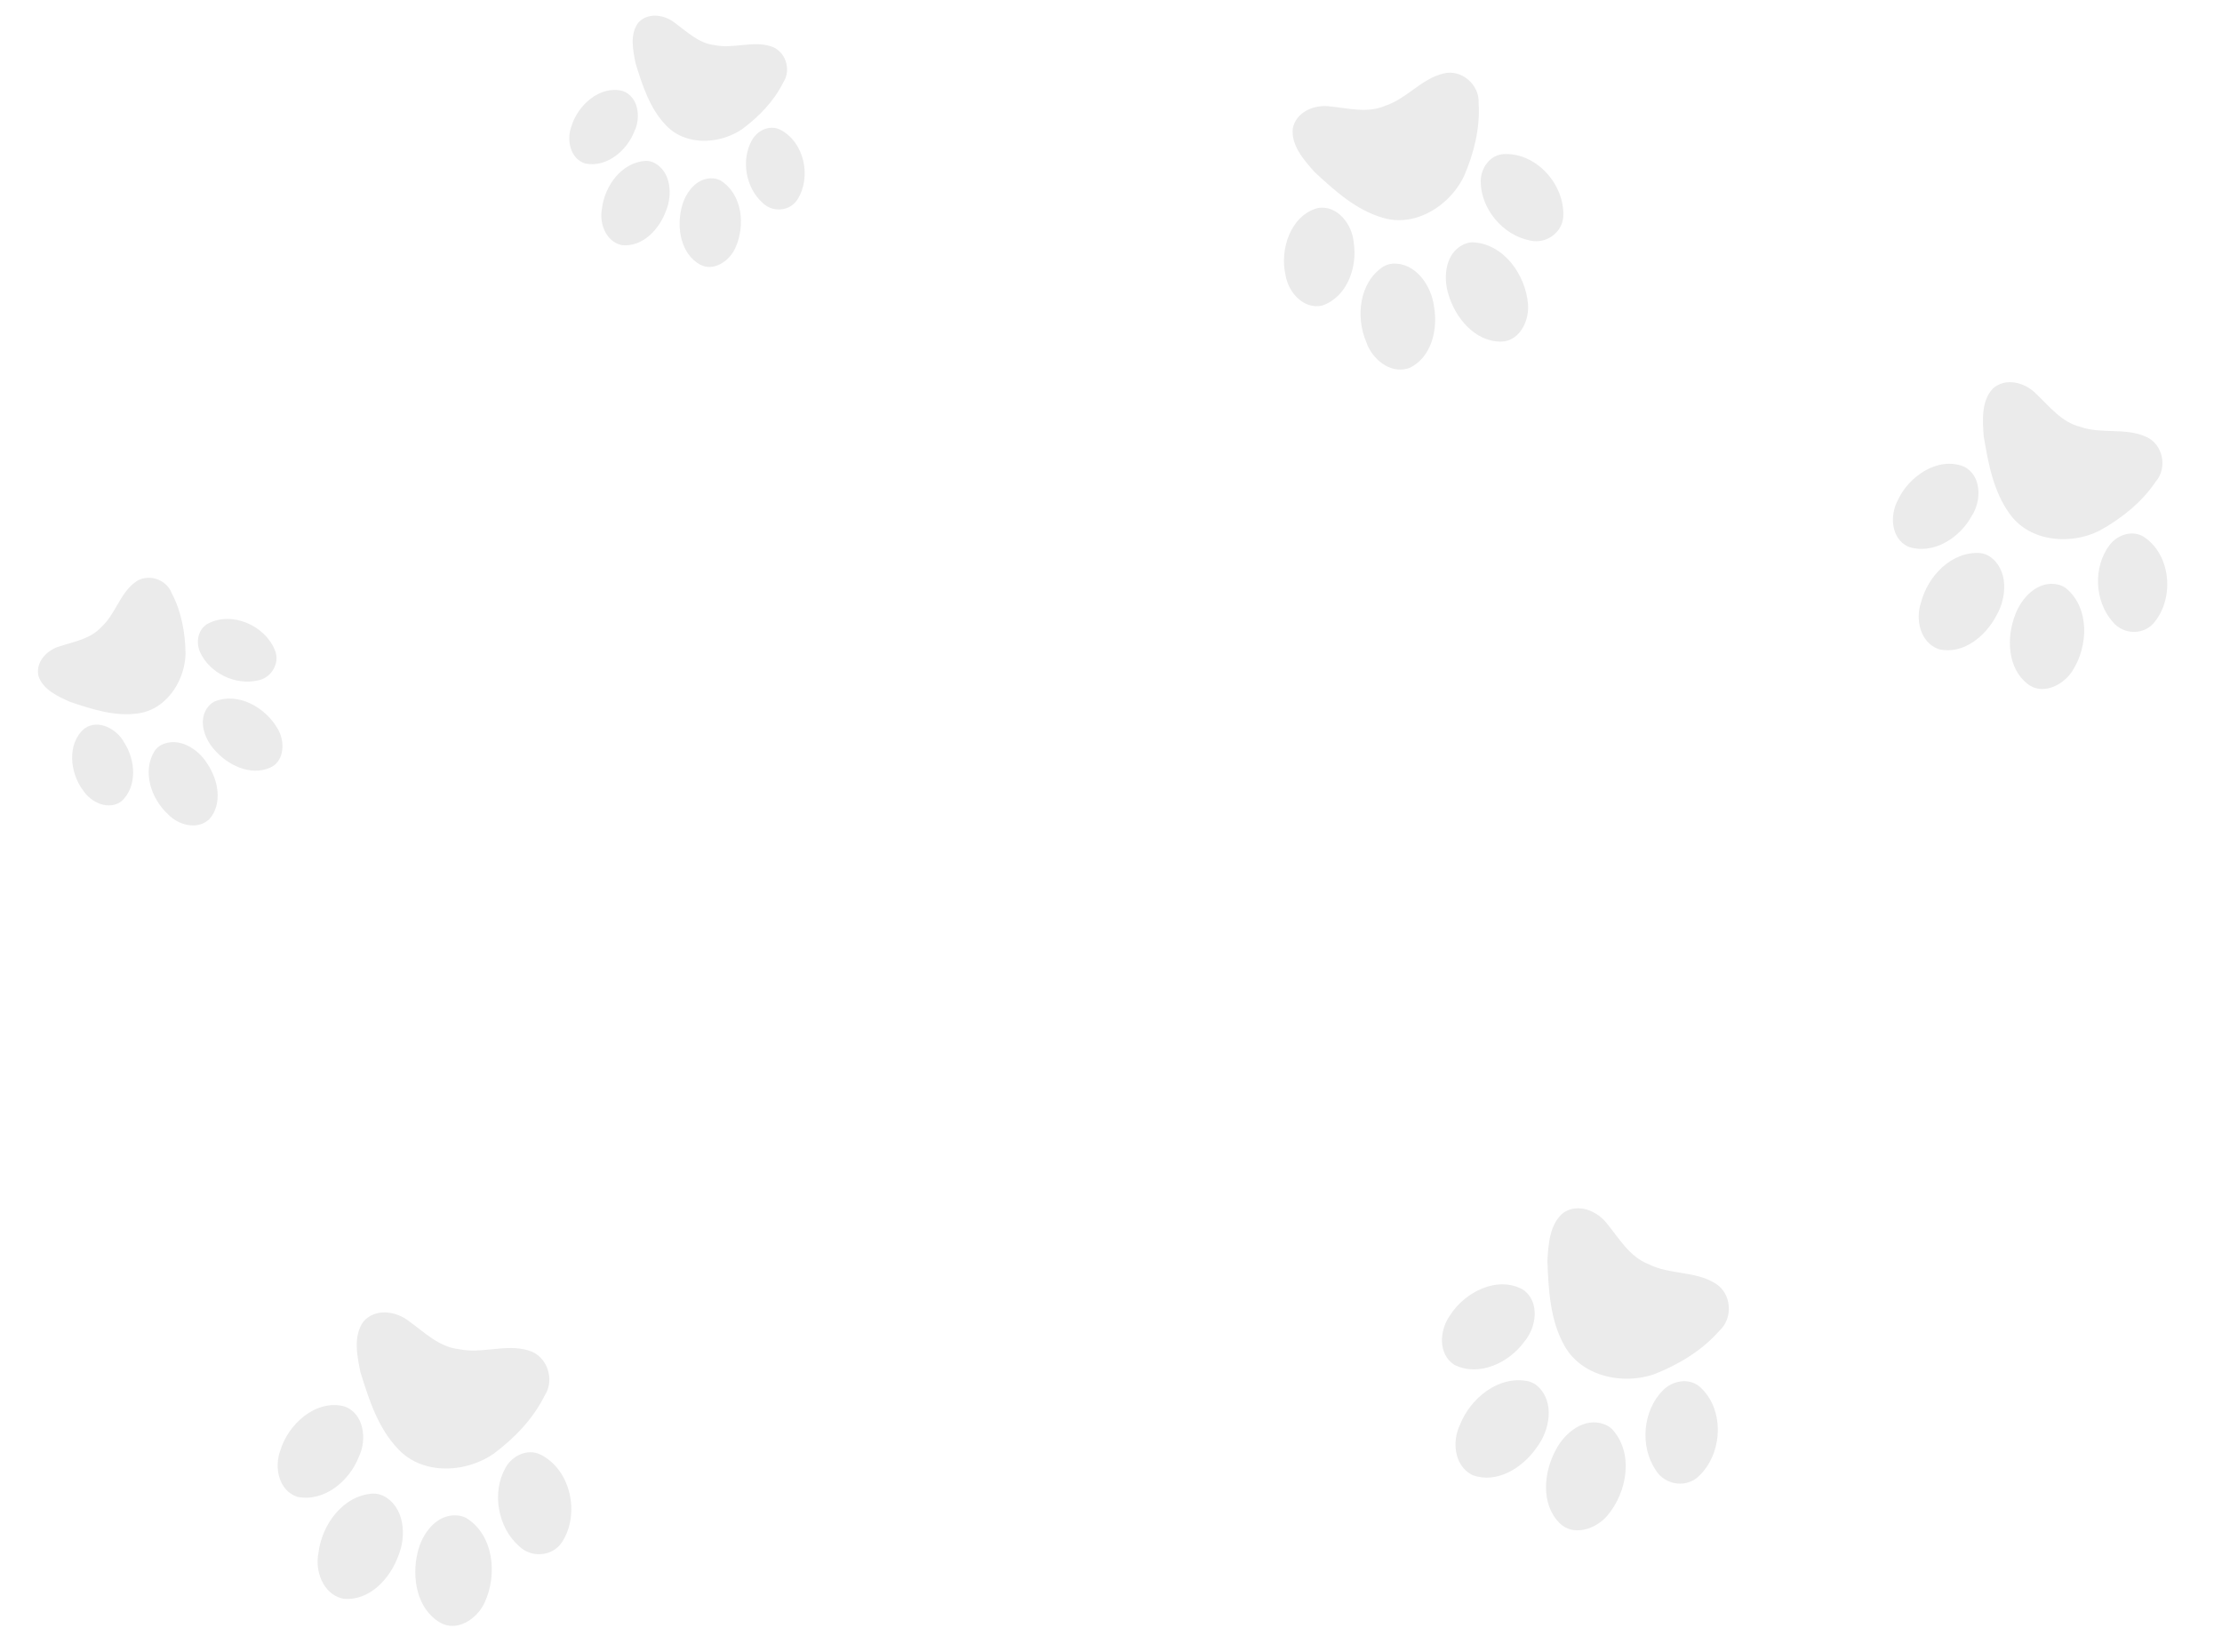<svg width="1189" height="884" viewBox="0 0 1189 884" fill="none" xmlns="http://www.w3.org/2000/svg">
<path opacity="0.08" d="M753.15 197.265C753.461 197.177 753.776 197.076 754.087 196.966C766.145 191.39 769.504 176.117 767.343 164.023C765.94 152.898 757.53 140.37 745.139 141.114C743.348 141.245 741.617 141.868 740.073 142.767C727.202 151.315 725.374 169.813 731.148 183.182C734.151 192.012 743.526 199.976 753.15 197.265ZM806.601 182.326C814.411 180.026 818.393 170.388 817.624 162.537C816.26 146.939 804.546 130.243 787.813 129.679C786.279 129.751 784.772 130.12 783.368 130.74C773.38 135.289 772.101 148.235 775.082 157.609C778.752 170.047 789.116 182.787 803.025 182.834C804.295 182.832 805.485 182.655 806.601 182.326ZM707.403 163.567C720.785 159.107 726.463 142.998 724.387 129.933C723.73 120.285 715.573 109.33 704.949 111.393C690.457 115.469 684.713 133.71 687.893 147.228C689.35 156.343 697.442 165.712 707.403 163.567ZM825.638 128.65C831.438 127.149 836.198 122.148 836.508 115.742C837.324 98.61 821.839 81.338 804.285 82.488C797.01 83.157 792.334 90.152 792.337 97.059C792.376 111.825 804.172 125.821 818.552 128.675C820.934 129.285 823.369 129.237 825.638 128.65ZM757.084 116.69C768.421 113.626 778.395 104.766 783.438 94.203C788.687 82.061 792.063 68.663 791.218 55.34C791.869 45.413 782.062 36.816 772.346 39.352C760.591 42.153 752.716 52.876 741.273 56.582C731.832 60.724 721.642 57.951 711.891 56.961C703.49 55.748 693.409 59.777 691.742 68.941C690.937 78.042 697.76 85.688 703.422 92.061C714.15 101.994 725.577 112.393 739.916 116.548C745.685 118.297 751.547 118.186 757.084 116.69Z" fill="black"/>
<path opacity="0.08" d="M1036.75 347.166C1037.05 347.286 1037.36 347.398 1037.67 347.5C1050.63 350.431 1062.61 340.374 1068.27 329.47C1073.94 319.797 1074.91 304.739 1064.63 297.774C1063.14 296.786 1061.38 296.224 1059.61 295.996C1044.2 294.924 1031.47 308.471 1027.9 322.589C1024.89 331.418 1027.47 343.447 1036.75 347.166ZM1088.22 367.914C1095.82 370.852 1104.85 365.64 1109.03 358.949C1117.46 345.754 1118.35 325.378 1105.43 314.729C1104.17 313.851 1102.75 313.224 1101.26 312.86C1090.57 310.376 1081.66 319.857 1078.31 329.105C1073.64 341.201 1074.08 357.619 1085.08 366.136C1086.09 366.908 1087.14 367.494 1088.22 367.914ZM1021.03 292.564C1034.36 297.188 1048.68 287.881 1055 276.259C1060.37 268.211 1060.58 254.555 1050.9 249.712C1036.93 244.107 1021.25 255.063 1015.53 267.718C1011.13 275.83 1011.83 288.191 1021.03 292.564ZM1136.04 336.975C1141.55 339.322 1148.37 338.26 1152.53 333.371C1163.62 320.289 1161.87 297.158 1147.26 287.366C1141.09 283.462 1133.11 286.155 1128.91 291.631C1119.93 303.359 1120.75 321.645 1130.41 332.675C1131.92 334.611 1133.88 336.057 1136.04 336.975ZM1088.99 285.698C1099.85 290.181 1113.16 289.24 1123.59 283.942C1135.16 277.518 1146 268.956 1153.45 257.881C1160.02 250.409 1157.49 237.616 1148.24 233.702C1137.22 228.755 1124.44 232.454 1113.11 228.414C1103.1 225.942 1096.71 217.531 1089.59 210.801C1083.67 204.717 1073.22 201.764 1066.31 208.011C1060.13 214.734 1060.87 224.954 1061.48 233.458C1063.92 247.872 1066.64 263.082 1075.47 275.117C1078.98 280.022 1083.69 283.508 1088.99 285.698Z" fill="black"/>
<path opacity="0.08" d="M332.16 131.051C332.421 131.118 332.692 131.177 332.963 131.227C344.033 132.23 352.855 122.57 356.349 112.903C359.986 104.255 359.133 91.66 349.844 87.016C348.491 86.361 346.977 86.089 345.482 86.095C332.581 86.903 323.518 99.542 322.109 111.644C320.591 119.297 324.052 128.99 332.16 131.051ZM377.137 142.587C383.758 144.187 390.674 138.87 393.402 132.859C398.938 120.987 397.435 103.991 385.547 96.582C384.405 95.993 383.159 95.629 381.883 95.491C372.743 94.609 366.401 103.454 364.639 111.493C362.095 122.04 364.275 135.607 374.333 141.459C375.254 141.988 376.191 142.358 377.137 142.587ZM313.11 87.499C324.672 89.865 335.524 80.568 339.485 70.234C343.046 62.968 341.718 51.619 333.157 48.669C320.952 45.56 309.16 56.373 305.809 67.499C303.051 74.712 304.996 84.886 313.11 87.499ZM413.384 111.659C418.214 112.998 423.754 111.366 426.659 106.854C434.417 94.782 430.422 75.79 417.223 69.28C411.671 66.722 405.358 69.834 402.47 74.84C396.322 85.554 399.014 100.63 408.239 108.713C409.71 110.152 411.494 111.135 413.384 111.659ZM368.716 74.316C378.212 76.839 389.145 74.591 397.217 69.048C406.1 62.446 414.151 54.15 419.112 44.144C423.736 37.223 420.226 26.892 412.126 24.665C402.437 21.777 392.246 26.253 382.405 24.151C373.831 23.203 367.608 16.931 360.957 12.135C355.378 7.741 346.388 6.444 341.347 12.386C336.956 18.643 338.701 27.037 340.138 34.023C343.755 45.708 347.685 58.023 356.336 67.031C359.785 70.712 364.078 73.084 368.716 74.316Z" fill="black"/>
<path opacity="0.08" d="M111.44 438.921C111.647 438.748 111.854 438.563 112.053 438.372C119.35 429.988 116.687 417.179 110.897 408.685C106.019 400.673 95.311 393.987 86.105 398.796C84.783 399.509 83.675 400.577 82.804 401.792C75.904 412.723 80.839 427.47 89.823 435.701C95.138 441.413 105.021 444.285 111.44 438.921ZM147.133 409.222C152.308 404.793 152.049 396.072 148.775 390.341C142.395 378.901 127.738 370.164 114.77 375.46C113.624 376.041 112.599 376.838 111.74 377.791C105.672 384.683 109.126 395.004 114.611 401.141C121.669 409.379 133.942 415.558 144.577 410.833C145.545 410.397 146.394 409.855 147.133 409.222ZM64.982 428.853C73.672 420.868 72.493 406.627 66.436 397.363C62.633 390.222 52.656 384.651 45.251 389.862C35.582 397.934 37.44 413.825 44.495 423.057C48.727 429.517 58.112 433.899 64.982 428.853ZM143.295 361.728C147.209 358.597 149.13 353.15 147.175 348.154C141.934 334.795 124.201 326.91 111.193 333.795C105.868 336.797 104.693 343.737 107.059 349.01C112.143 360.268 125.938 366.916 137.894 364.173C139.921 363.824 141.763 362.953 143.295 361.728ZM86.865 376.062C94.471 369.843 99.053 359.664 99.288 349.875C99.139 338.808 97.131 327.424 91.926 317.543C89.025 309.741 78.595 306.535 72.046 311.796C64.031 317.958 61.689 328.84 54.222 335.585C48.432 341.979 39.703 343.35 31.921 345.931C25.092 347.881 18.775 354.407 20.638 361.973C23.139 369.197 30.964 372.699 37.469 375.626C49.058 379.538 61.342 383.565 73.71 381.829C78.713 381.19 83.15 379.099 86.865 376.062Z" fill="black"/>
<path opacity="0.08" d="M182.921 855.428C183.247 855.511 183.585 855.585 183.923 855.647C197.731 856.899 208.737 844.848 213.095 832.788C217.632 822.001 216.569 806.289 204.981 800.495C203.294 799.679 201.404 799.339 199.539 799.346C183.446 800.355 172.14 816.121 170.382 831.218C168.489 840.765 172.807 852.856 182.921 855.428ZM239.027 869.819C247.287 871.815 255.915 865.181 259.318 857.684C266.224 842.874 264.349 821.671 249.519 812.429C248.095 811.694 246.54 811.241 244.948 811.068C233.546 809.968 225.635 821.001 223.437 831.03C220.264 844.187 222.983 861.111 235.53 868.411C236.679 869.072 237.848 869.533 239.027 869.819ZM159.156 801.098C173.579 804.05 187.117 792.453 192.059 779.56C196.501 770.497 194.844 756.339 184.165 752.659C168.939 748.781 154.229 762.27 150.049 776.149C146.609 785.147 149.035 797.838 159.156 801.098ZM284.245 831.237C290.27 832.908 297.182 830.871 300.805 825.243C310.483 810.184 305.499 786.492 289.034 778.371C282.108 775.18 274.232 779.062 270.63 785.306C262.96 798.672 266.318 817.478 277.827 827.562C279.661 829.357 281.887 830.584 284.245 831.237ZM228.522 784.653C240.368 787.8 254.008 784.997 264.077 778.081C275.159 769.845 285.201 759.497 291.39 747.015C297.158 738.381 292.78 725.494 282.676 722.715C270.589 719.113 257.875 724.696 245.599 722.074C234.904 720.892 227.141 713.067 218.844 707.084C211.884 701.604 200.67 699.984 194.381 707.397C188.904 715.203 191.081 725.674 192.873 734.39C197.386 748.966 202.288 764.328 213.08 775.566C217.382 780.158 222.737 783.116 228.522 784.653Z" fill="black"/>
<path opacity="0.08" d="M787.123 789.019C787.416 789.184 787.723 789.342 788.034 789.49C801.034 794.268 814.77 785.485 822.093 774.975C829.26 765.74 832.296 750.304 822.613 741.717C821.196 740.493 819.461 739.676 817.659 739.201C801.869 736.014 786.884 748.304 781.284 762.417C776.989 771.14 778.029 783.923 787.123 789.019ZM837.542 817.412C844.995 821.474 855.036 817.304 860.258 810.949C870.751 798.444 874.424 777.499 862.504 764.747C861.32 763.67 859.936 762.831 858.445 762.253C847.727 758.243 837.241 766.844 832.527 775.953C826.063 787.827 824.312 804.861 834.531 815.15C835.469 816.084 836.477 816.831 837.542 817.412ZM778.239 730.45C791.394 737.028 807.455 729.337 815.557 718.175C822.186 710.578 824.248 696.488 814.895 690.176C801.206 682.497 783.524 691.71 775.902 704.021C770.256 711.814 769.315 724.688 778.239 730.45ZM891.149 791.875C896.531 795.044 903.726 794.866 908.678 790.372C921.91 778.343 923.227 754.194 909.438 742.1C903.581 737.231 894.977 738.94 889.887 744.034C879.03 754.949 877.408 773.963 885.906 786.669C887.212 788.875 889.043 790.634 891.149 791.875ZM849.425 732.517C860.042 738.616 873.928 739.438 885.432 735.368C898.254 730.286 910.62 722.897 919.819 712.453C927.618 705.614 926.725 692.046 917.693 686.753C906.961 680.152 893.251 682.251 882.083 676.547C872.069 672.642 866.601 663.084 860.142 655.166C854.842 648.078 844.441 643.616 836.455 649.143C829.152 655.259 828.545 665.926 828.021 674.799C828.607 690.03 829.366 706.122 836.873 719.755C839.837 725.299 844.24 729.538 849.425 732.517Z" fill="black"/>
</svg>
